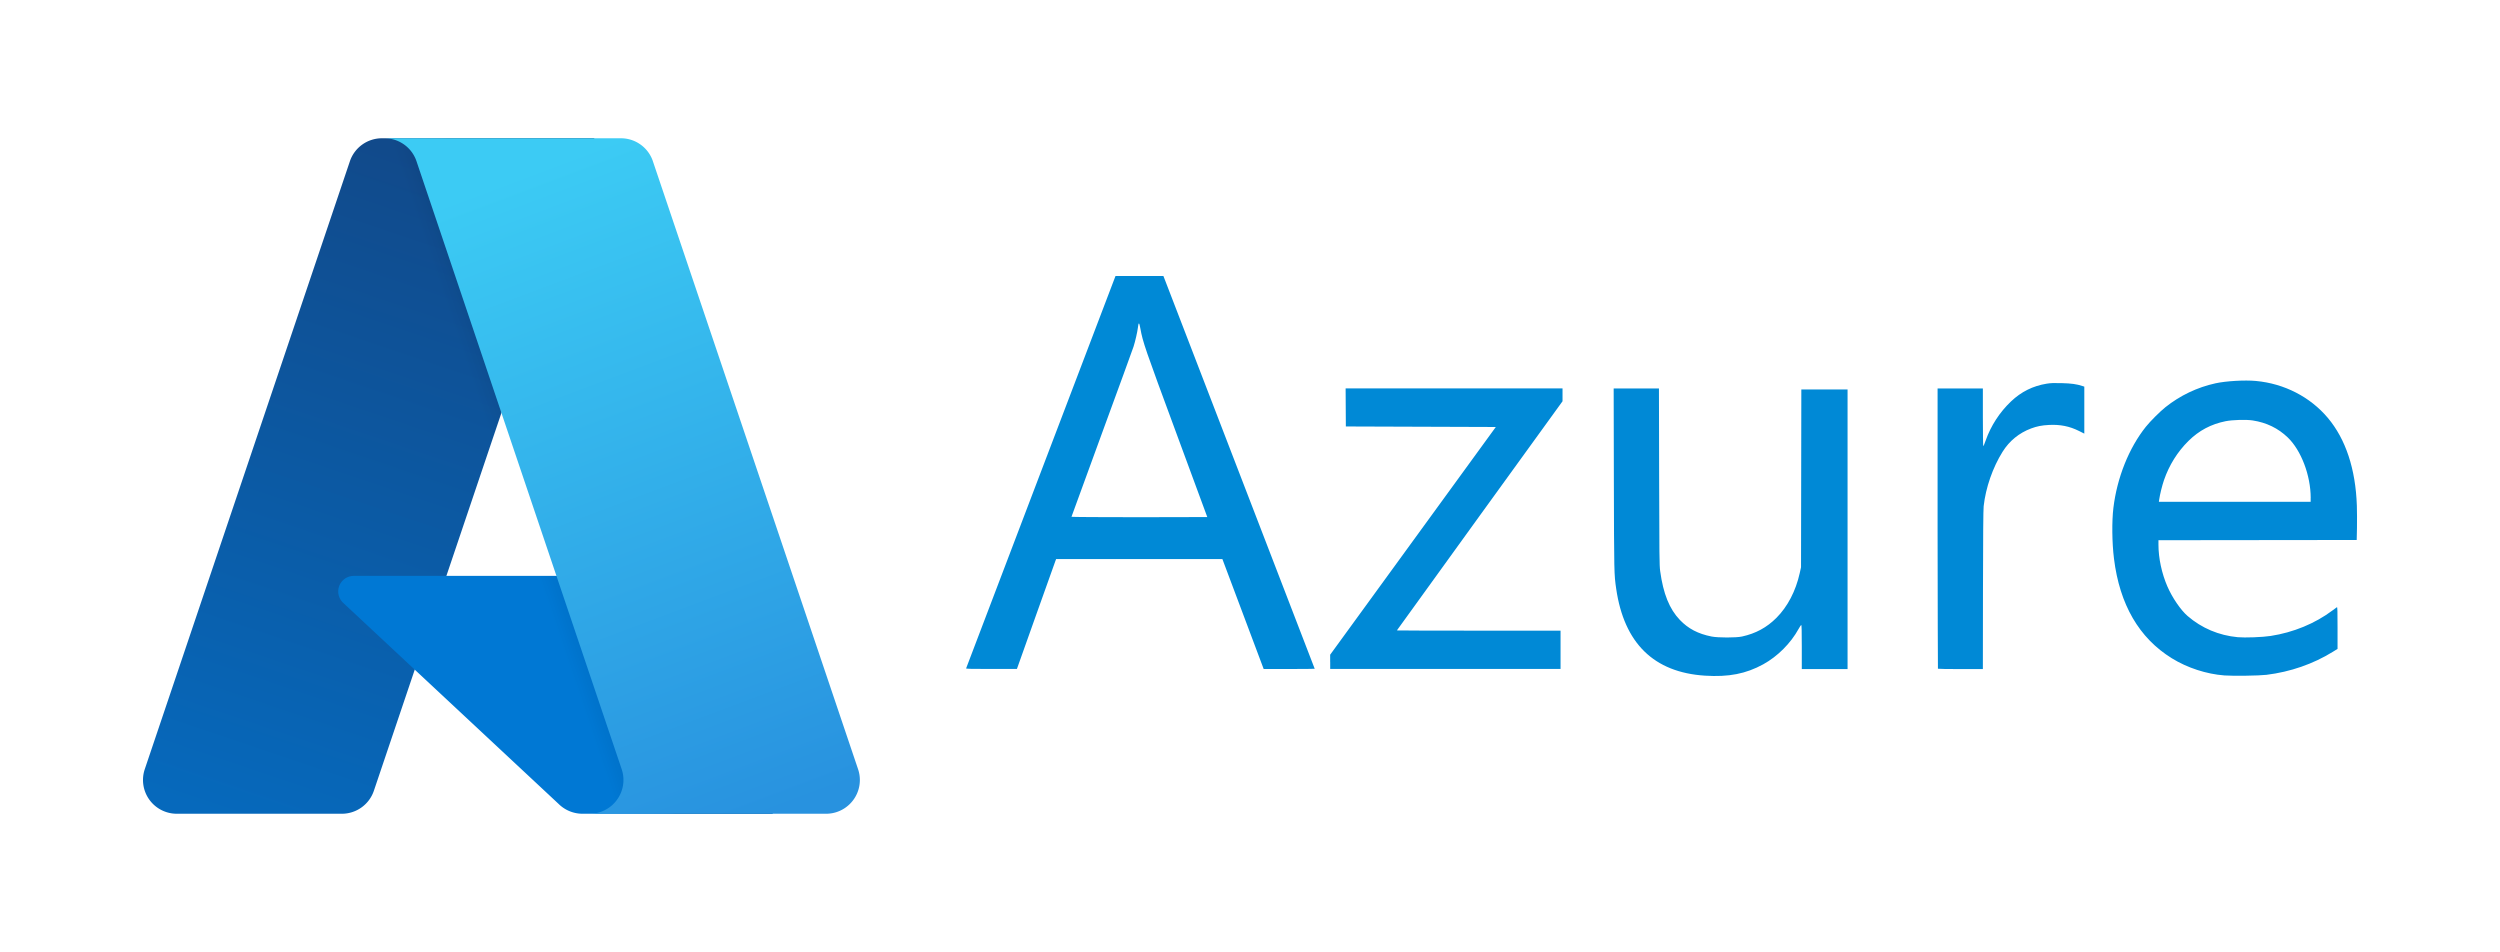 <svg xmlns="http://www.w3.org/2000/svg" viewBox="0 0 656.5 250"><defs><linearGradient id="a" x1="-3938.96" x2="-3975.98" y1="203.26" y2="312.64" gradientTransform="translate(6275.22 -268.14)scale(1.56)" gradientUnits="userSpaceOnUse"><stop offset="0" stop-color="#114a8b"/><stop offset="1" stop-color="#0669bc"/></linearGradient><linearGradient id="b" x1="-3927.39" x2="-3935.96" y1="254.24" y2="257.13" gradientTransform="translate(6275.22 -268.14)scale(1.56)" gradientUnits="userSpaceOnUse"><stop offset="0" stop-opacity=".3"/><stop offset=".07" stop-opacity=".2"/><stop offset=".32" stop-opacity=".1"/><stop offset=".62" stop-opacity=".05"/><stop offset="1" stop-opacity="0"/></linearGradient><linearGradient id="c" x1="-3931.84" x2="-3891.2" y1="199.97" y2="308.25" gradientTransform="translate(6275.22 -268.14)scale(1.56)" gradientUnits="userSpaceOnUse"><stop offset="0" stop-color="#3ccbf4"/><stop offset="1" stop-color="#2892df"/></linearGradient></defs><path d="M0 0h656.5v250H0z" style="fill:#fff"/><path d="M447.74 177.43c-13.44-.86-21.25-8.51-23.33-22.84-.55-3.81-.55-3.91-.61-28.64l-.05-23.94h11.89l.05 23.16c.04 20.87.07 23.32.27 24.78.81 5.96 2.42 9.96 5.17 12.84 2.2 2.3 4.77 3.65 8.33 4.36 1.68.34 6.46.34 7.99 0 3.61-.79 6.5-2.36 9.05-4.91 2.91-2.91 5.06-7.03 6.1-11.7l.35-1.57.04-23.35.04-23.35h12.14v73.42h-12.02v-5.82c0-3.96-.04-5.81-.14-5.78-.07.02-.38.5-.69 1.05-2.07 3.78-5.52 7.23-9.3 9.31-4.53 2.49-9.08 3.38-15.29 2.98Zm136.4-.06c-4.74-.36-9.74-1.99-13.82-4.51-8.6-5.32-13.7-14.1-15.19-26.17-.52-4.18-.58-9.79-.15-13.34.96-7.93 4.08-15.72 8.52-21.28 1.14-1.43 3.72-4.01 5.14-5.14 3.85-3.07 8.35-5.22 13.13-6.27 2.78-.61 7.69-.9 10.65-.62 7.43.69 14.24 4.19 18.87 9.7 4.7 5.6 7.29 13.41 7.62 23.04.05 1.51.06 4.15.03 5.88l-.07 3.14-26.03.03-26.03.03v1.16c0 3.54.86 7.56 2.35 10.99 1.28 2.95 3.49 6.18 5.29 7.74 3.7 3.2 8.24 5.12 13.2 5.58 1.84.17 6.53 0 8.62-.33 5.98-.92 11.66-3.26 16.26-6.71.54-.4 1.06-.78 1.15-.84.13-.08.17.97.16 5.42v5.53l-1.23.76c-5.19 3.21-11.14 5.27-17.44 6.05-1.88.23-8.78.33-11.03.16m22.65-46.61c0-5.92-2.5-12.5-6.03-15.89-2.52-2.42-5.57-3.9-9.19-4.46-1.71-.27-5.33-.16-7.13.2-3.82.77-6.98 2.45-9.74 5.17-2.9 2.87-5.07 6.35-6.44 10.31-.49 1.43-1.07 3.77-1.25 5.07l-.09.62h39.86v-1.03ZM253.7 175.52c.03-.09 8.87-23.31 19.64-51.6l19.59-51.44h12.58l.52 1.34c1.6 4.09 39.21 101.75 39.21 101.8 0 .03-3.01.06-6.7.06h-6.7l-5.42-14.44-5.42-14.43h-43.66l-.19.49c-.1.27-2.42 6.76-5.15 14.43l-4.96 13.94h-6.71c-5.31 0-6.7-.03-6.65-.16Zm63.34-39.72s-3.65-9.91-8.11-21.98c-8.34-22.57-8.81-23.93-9.47-27.56-.31-1.7-.47-1.75-.65-.2-.13 1.11-.7 3.59-1.14 4.96-.22.68-3.97 10.99-8.35 22.91-4.37 11.92-7.95 21.72-7.95 21.78s8.02.11 17.83.11 17.83-.02 17.83-.04Zm32.26 38.01v-1.88l21.75-29.9 21.75-29.9-19.69-.07-19.69-.07-.03-5-.03-5h56.96v3.38l-21.75 30.06c-11.96 16.53-21.75 30.09-21.75 30.12s9.67.06 21.49.06h21.49v10.06h-60.49v-1.88Zm159.6 1.79s-.09-16.63-.09-36.84v-36.75h11.89v7.58c0 4.17.05 7.58.11 7.58s.35-.68.64-1.52c1.34-3.82 3.65-7.39 6.64-10.23 2.69-2.56 5.76-4.08 9.39-4.67 1.02-.16 1.88-.2 3.92-.14 2.56.07 3.9.25 5.45.76l.49.16v12.34l-1.4-.7c-2.48-1.24-4.93-1.73-7.87-1.58-1.92.1-3.17.35-4.7.92-3.15 1.18-5.71 3.27-7.49 6.12-2.58 4.12-4.43 9.42-4.97 14.3-.1.87-.16 7.99-.18 22.03l-.03 20.74h-5.86c-3.22 0-5.89-.04-5.94-.09Z" style="fill:#0089d6"/><path d="M100.3 36.31h55.71L98.18 207.65a8.88 8.88 0 0 1-8.41 6.04H46.42a8.868 8.868 0 0 1-8.4-11.71L91.88 42.35a8.88 8.88 0 0 1 8.42-6.04" style="fill:url(#a)"/><path d="M181.25 151.23H92.91c-2.26 0-4.09 1.83-4.09 4.08 0 1.14.47 2.22 1.3 3l56.76 52.98a8.93 8.93 0 0 0 6.09 2.4h50.02z" style="fill:#0078d4"/><path d="M100.3 36.31a8.82 8.82 0 0 0-8.44 6.16L38.07 201.84c-1.65 4.6.74 9.68 5.35 11.33.97.35 1.99.52 3.01.52H90.9c3.37-.6 6.16-2.97 7.3-6.2l10.73-31.61 38.32 35.74a9.08 9.08 0 0 0 5.7 2.08h49.83l-21.86-62.46h-63.71l39-114.92H100.3Z" style="fill:url(#b)"/><path d="M171.45 42.34a8.86 8.86 0 0 0-8.4-6.03h-62.08c3.81 0 7.19 2.43 8.4 6.03l53.88 159.64c1.57 4.64-.93 9.67-5.57 11.24-.91.31-1.87.47-2.84.47h62.09c4.9 0 8.87-3.97 8.87-8.87 0-.96-.16-1.92-.47-2.83L171.45 42.35Z" style="fill:url(#c)"/></svg>